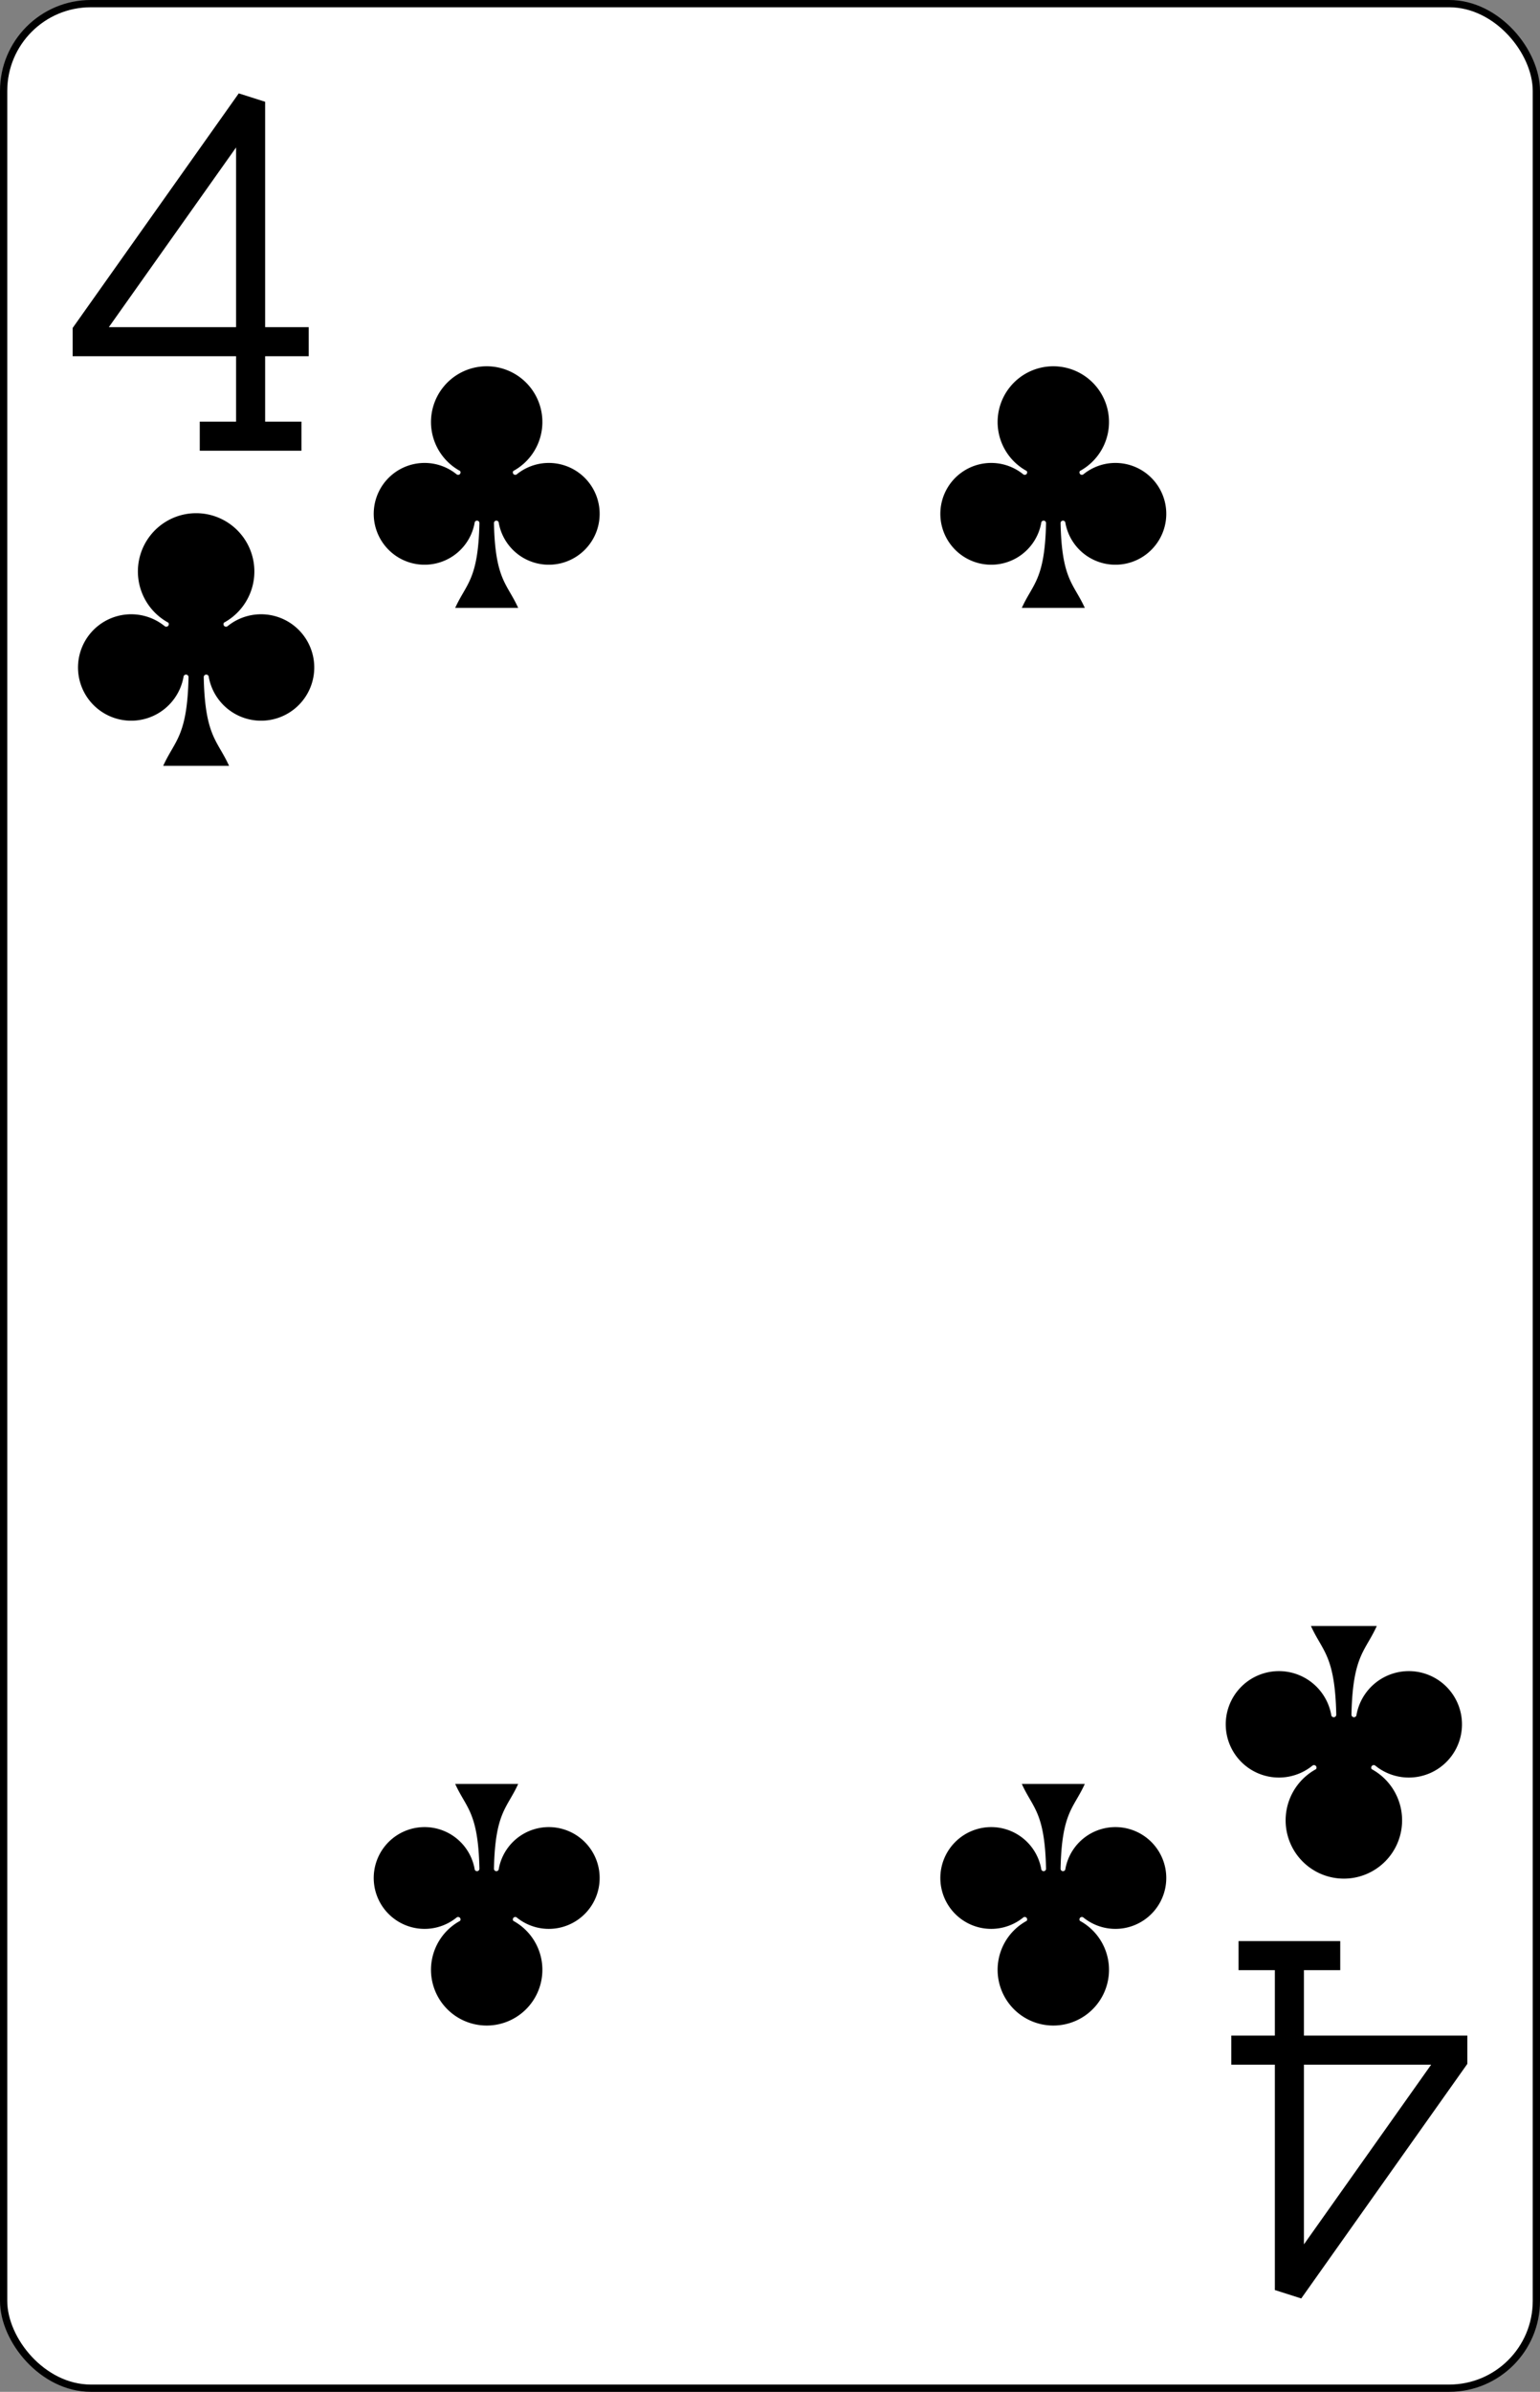 <?xml version="1.0" encoding="UTF-8" standalone="no"?>
<svg xmlns="http://www.w3.org/2000/svg" xmlns:xlink="http://www.w3.org/1999/xlink" class="card" face="4C" viewBox="-106 -164.5 212 329"><rect x="-106" y="-164.5" width="212" height="329" fill="#808080" stroke="none"/><defs><symbol id="SC4" viewBox="-600 -600 1200 1200" preserveAspectRatio="xMinYMid"><path d="M30 150C35 385 85 400 130 500L-130 500C-85 400 -35 385 -30 150A10 10 0 0 0 -50 150A210 210 0 1 1 -124 -51A10 10 0 0 0 -110 -65A230 230 0 1 1 110 -65A10 10 0 0 0 124 -51A210 210 0 1 1 50 150A10 10 0 0 0 30 150Z" fill="black"></path></symbol><symbol id="VC4" viewBox="-500 -500 1000 1000" preserveAspectRatio="xMinYMid"><path d="M50 460L250 460M150 460L150 -460L-300 175L-300 200L270 200" stroke="black" stroke-width="80" stroke-linecap="square" stroke-miterlimit="1.5" fill="none"></path></symbol></defs><rect width="211" height="328" x="-105.5" y="-164" rx="12" ry="12" fill="white" stroke="black"></rect><use xlink:href="#VC4" height="50" width="50" x="-104" y="-152.5"></use><use xlink:href="#SC4" height="41.827" width="41.827" x="-99.913" y="-97.5"></use><use xlink:href="#SC4" height="40" width="40" x="-59.001" y="-117.551"></use><use xlink:href="#SC4" height="40" width="40" x="19.001" y="-117.551"></use><g transform="rotate(180)"><use xlink:href="#VC4" height="50" width="50" x="-104" y="-152.5"></use><use xlink:href="#SC4" height="41.827" width="41.827" x="-99.913" y="-97.5"></use><use xlink:href="#SC4" height="40" width="40" x="-59.001" y="-117.551"></use><use xlink:href="#SC4" height="40" width="40" x="19.001" y="-117.551"></use></g></svg>